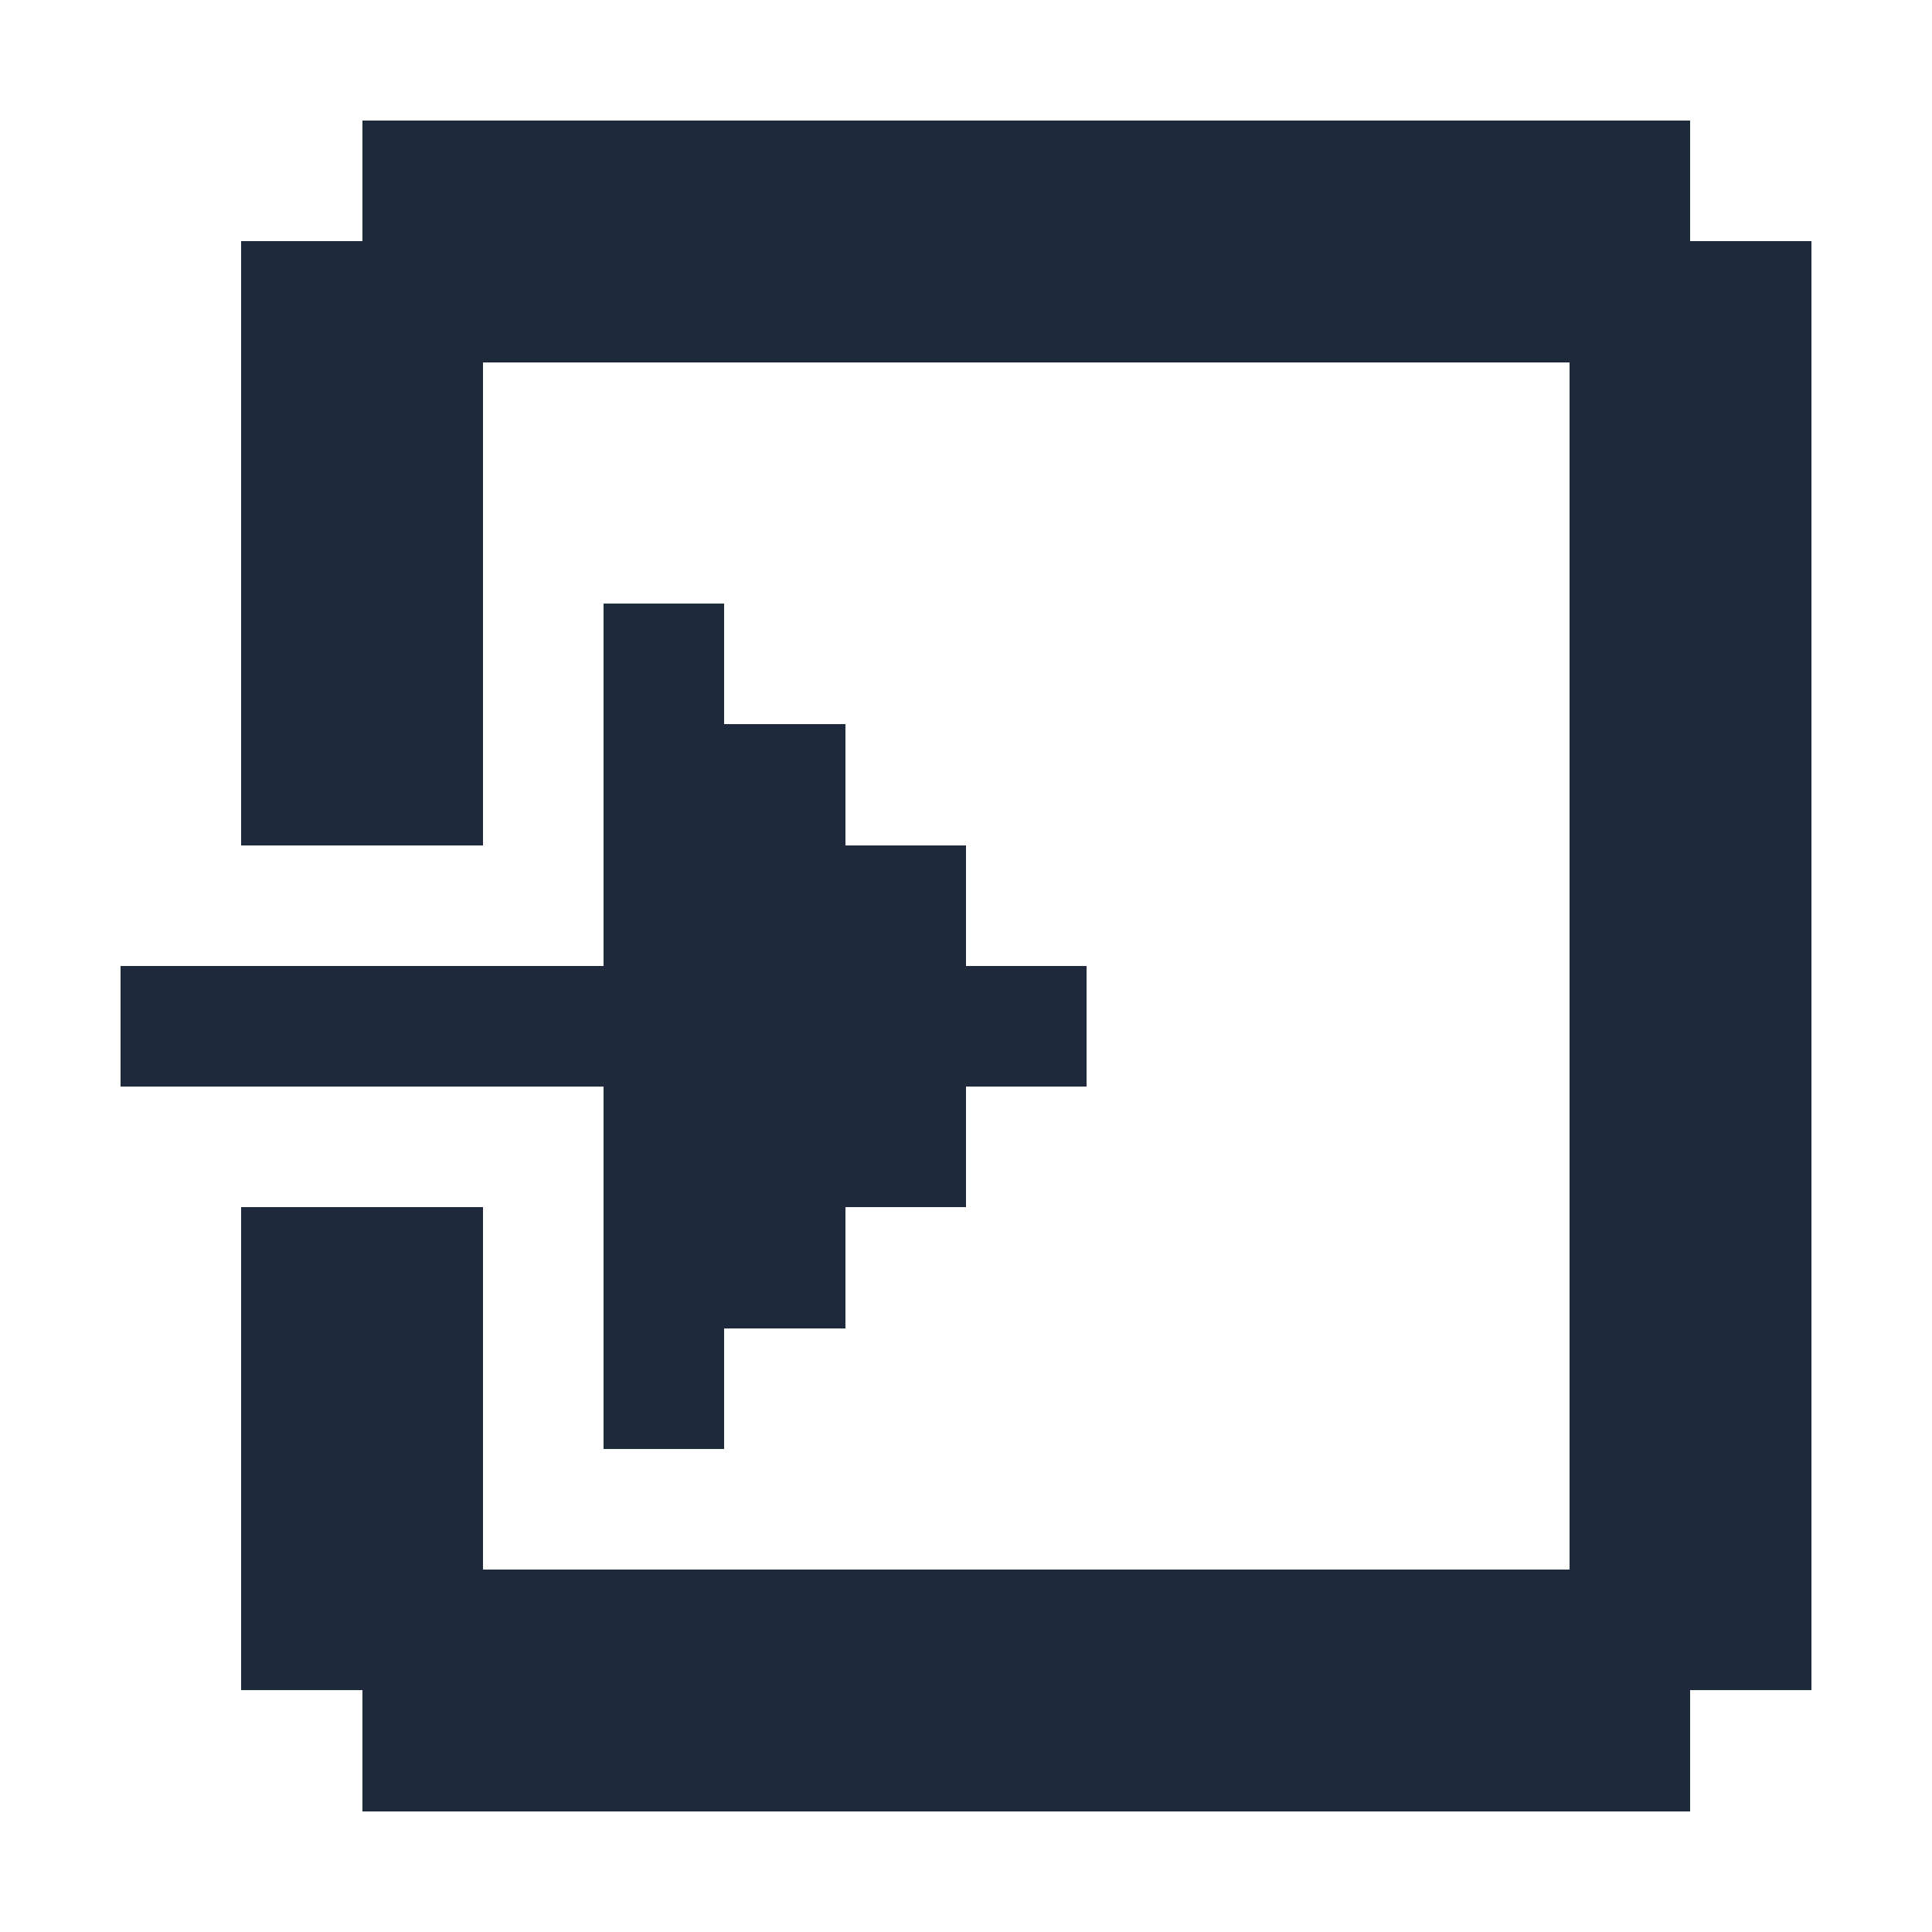 <?xml version="1.0" encoding="UTF-8" ?>
<svg version="1.1" width="16" height="16" xmlns="http://www.w3.org/2000/svg" shape-rendering="crispEdges">
<rect x="3" y="1" width="1" height="1" fill="#1E293B" />
<rect x="4" y="1" width="1" height="1" fill="#1E293B" />
<rect x="5" y="1" width="1" height="1" fill="#1E293B" />
<rect x="6" y="1" width="1" height="1" fill="#1E293B" />
<rect x="7" y="1" width="1" height="1" fill="#1E293B" />
<rect x="8" y="1" width="1" height="1" fill="#1E293B" />
<rect x="9" y="1" width="1" height="1" fill="#1E293B" />
<rect x="10" y="1" width="1" height="1" fill="#1E293B" />
<rect x="11" y="1" width="1" height="1" fill="#1E293B" />
<rect x="12" y="1" width="1" height="1" fill="#1E293B" />
<rect x="13" y="1" width="1" height="1" fill="#1E293B" />
<rect x="2" y="2" width="1" height="1" fill="#1E293B" />
<rect x="3" y="2" width="1" height="1" fill="#1E293B" />
<rect x="4" y="2" width="1" height="1" fill="#1E293B" />
<rect x="5" y="2" width="1" height="1" fill="#1E293B" />
<rect x="6" y="2" width="1" height="1" fill="#1E293B" />
<rect x="7" y="2" width="1" height="1" fill="#1E293B" />
<rect x="8" y="2" width="1" height="1" fill="#1E293B" />
<rect x="9" y="2" width="1" height="1" fill="#1E293B" />
<rect x="10" y="2" width="1" height="1" fill="#1E293B" />
<rect x="11" y="2" width="1" height="1" fill="#1E293B" />
<rect x="12" y="2" width="1" height="1" fill="#1E293B" />
<rect x="13" y="2" width="1" height="1" fill="#1E293B" />
<rect x="14" y="2" width="1" height="1" fill="#1E293B" />
<rect x="2" y="3" width="1" height="1" fill="#1E293B" />
<rect x="3" y="3" width="1" height="1" fill="#1E293B" />
<rect x="13" y="3" width="1" height="1" fill="#1E293B" />
<rect x="14" y="3" width="1" height="1" fill="#1E293B" />
<rect x="2" y="4" width="1" height="1" fill="#1E293B" />
<rect x="3" y="4" width="1" height="1" fill="#1E293B" />
<rect x="13" y="4" width="1" height="1" fill="#1E293B" />
<rect x="14" y="4" width="1" height="1" fill="#1E293B" />
<rect x="2" y="5" width="1" height="1" fill="#1E293B" />
<rect x="3" y="5" width="1" height="1" fill="#1E293B" />
<rect x="5" y="5" width="1" height="1" fill="#1E293B" />
<rect x="13" y="5" width="1" height="1" fill="#1E293B" />
<rect x="14" y="5" width="1" height="1" fill="#1E293B" />
<rect x="2" y="6" width="1" height="1" fill="#1E293B" />
<rect x="3" y="6" width="1" height="1" fill="#1E293B" />
<rect x="5" y="6" width="1" height="1" fill="#1E293B" />
<rect x="6" y="6" width="1" height="1" fill="#1E293B" />
<rect x="13" y="6" width="1" height="1" fill="#1E293B" />
<rect x="14" y="6" width="1" height="1" fill="#1E293B" />
<rect x="5" y="7" width="1" height="1" fill="#1E293B" />
<rect x="6" y="7" width="1" height="1" fill="#1E293B" />
<rect x="7" y="7" width="1" height="1" fill="#1E293B" />
<rect x="13" y="7" width="1" height="1" fill="#1E293B" />
<rect x="14" y="7" width="1" height="1" fill="#1E293B" />
<rect x="1" y="8" width="1" height="1" fill="#1E293B" />
<rect x="2" y="8" width="1" height="1" fill="#1E293B" />
<rect x="3" y="8" width="1" height="1" fill="#1E293B" />
<rect x="4" y="8" width="1" height="1" fill="#1E293B" />
<rect x="5" y="8" width="1" height="1" fill="#1E293B" />
<rect x="6" y="8" width="1" height="1" fill="#1E293B" />
<rect x="7" y="8" width="1" height="1" fill="#1E293B" />
<rect x="8" y="8" width="1" height="1" fill="#1E293B" />
<rect x="13" y="8" width="1" height="1" fill="#1E293B" />
<rect x="14" y="8" width="1" height="1" fill="#1E293B" />
<rect x="5" y="9" width="1" height="1" fill="#1E293B" />
<rect x="6" y="9" width="1" height="1" fill="#1E293B" />
<rect x="7" y="9" width="1" height="1" fill="#1E293B" />
<rect x="13" y="9" width="1" height="1" fill="#1E293B" />
<rect x="14" y="9" width="1" height="1" fill="#1E293B" />
<rect x="2" y="10" width="1" height="1" fill="#1E293B" />
<rect x="3" y="10" width="1" height="1" fill="#1E293B" />
<rect x="5" y="10" width="1" height="1" fill="#1E293B" />
<rect x="6" y="10" width="1" height="1" fill="#1E293B" />
<rect x="13" y="10" width="1" height="1" fill="#1E293B" />
<rect x="14" y="10" width="1" height="1" fill="#1E293B" />
<rect x="2" y="11" width="1" height="1" fill="#1E293B" />
<rect x="3" y="11" width="1" height="1" fill="#1E293B" />
<rect x="5" y="11" width="1" height="1" fill="#1E293B" />
<rect x="13" y="11" width="1" height="1" fill="#1E293B" />
<rect x="14" y="11" width="1" height="1" fill="#1E293B" />
<rect x="2" y="12" width="1" height="1" fill="#1E293B" />
<rect x="3" y="12" width="1" height="1" fill="#1E293B" />
<rect x="13" y="12" width="1" height="1" fill="#1E293B" />
<rect x="14" y="12" width="1" height="1" fill="#1E293B" />
<rect x="2" y="13" width="1" height="1" fill="#1E293B" />
<rect x="3" y="13" width="1" height="1" fill="#1E293B" />
<rect x="4" y="13" width="1" height="1" fill="#1E293B" />
<rect x="5" y="13" width="1" height="1" fill="#1E293B" />
<rect x="6" y="13" width="1" height="1" fill="#1E293B" />
<rect x="7" y="13" width="1" height="1" fill="#1E293B" />
<rect x="8" y="13" width="1" height="1" fill="#1E293B" />
<rect x="9" y="13" width="1" height="1" fill="#1E293B" />
<rect x="10" y="13" width="1" height="1" fill="#1E293B" />
<rect x="11" y="13" width="1" height="1" fill="#1E293B" />
<rect x="12" y="13" width="1" height="1" fill="#1E293B" />
<rect x="13" y="13" width="1" height="1" fill="#1E293B" />
<rect x="14" y="13" width="1" height="1" fill="#1E293B" />
<rect x="3" y="14" width="1" height="1" fill="#1E293B" />
<rect x="4" y="14" width="1" height="1" fill="#1E293B" />
<rect x="5" y="14" width="1" height="1" fill="#1E293B" />
<rect x="6" y="14" width="1" height="1" fill="#1E293B" />
<rect x="7" y="14" width="1" height="1" fill="#1E293B" />
<rect x="8" y="14" width="1" height="1" fill="#1E293B" />
<rect x="9" y="14" width="1" height="1" fill="#1E293B" />
<rect x="10" y="14" width="1" height="1" fill="#1E293B" />
<rect x="11" y="14" width="1" height="1" fill="#1E293B" />
<rect x="12" y="14" width="1" height="1" fill="#1E293B" />
<rect x="13" y="14" width="1" height="1" fill="#1E293B" />
</svg>